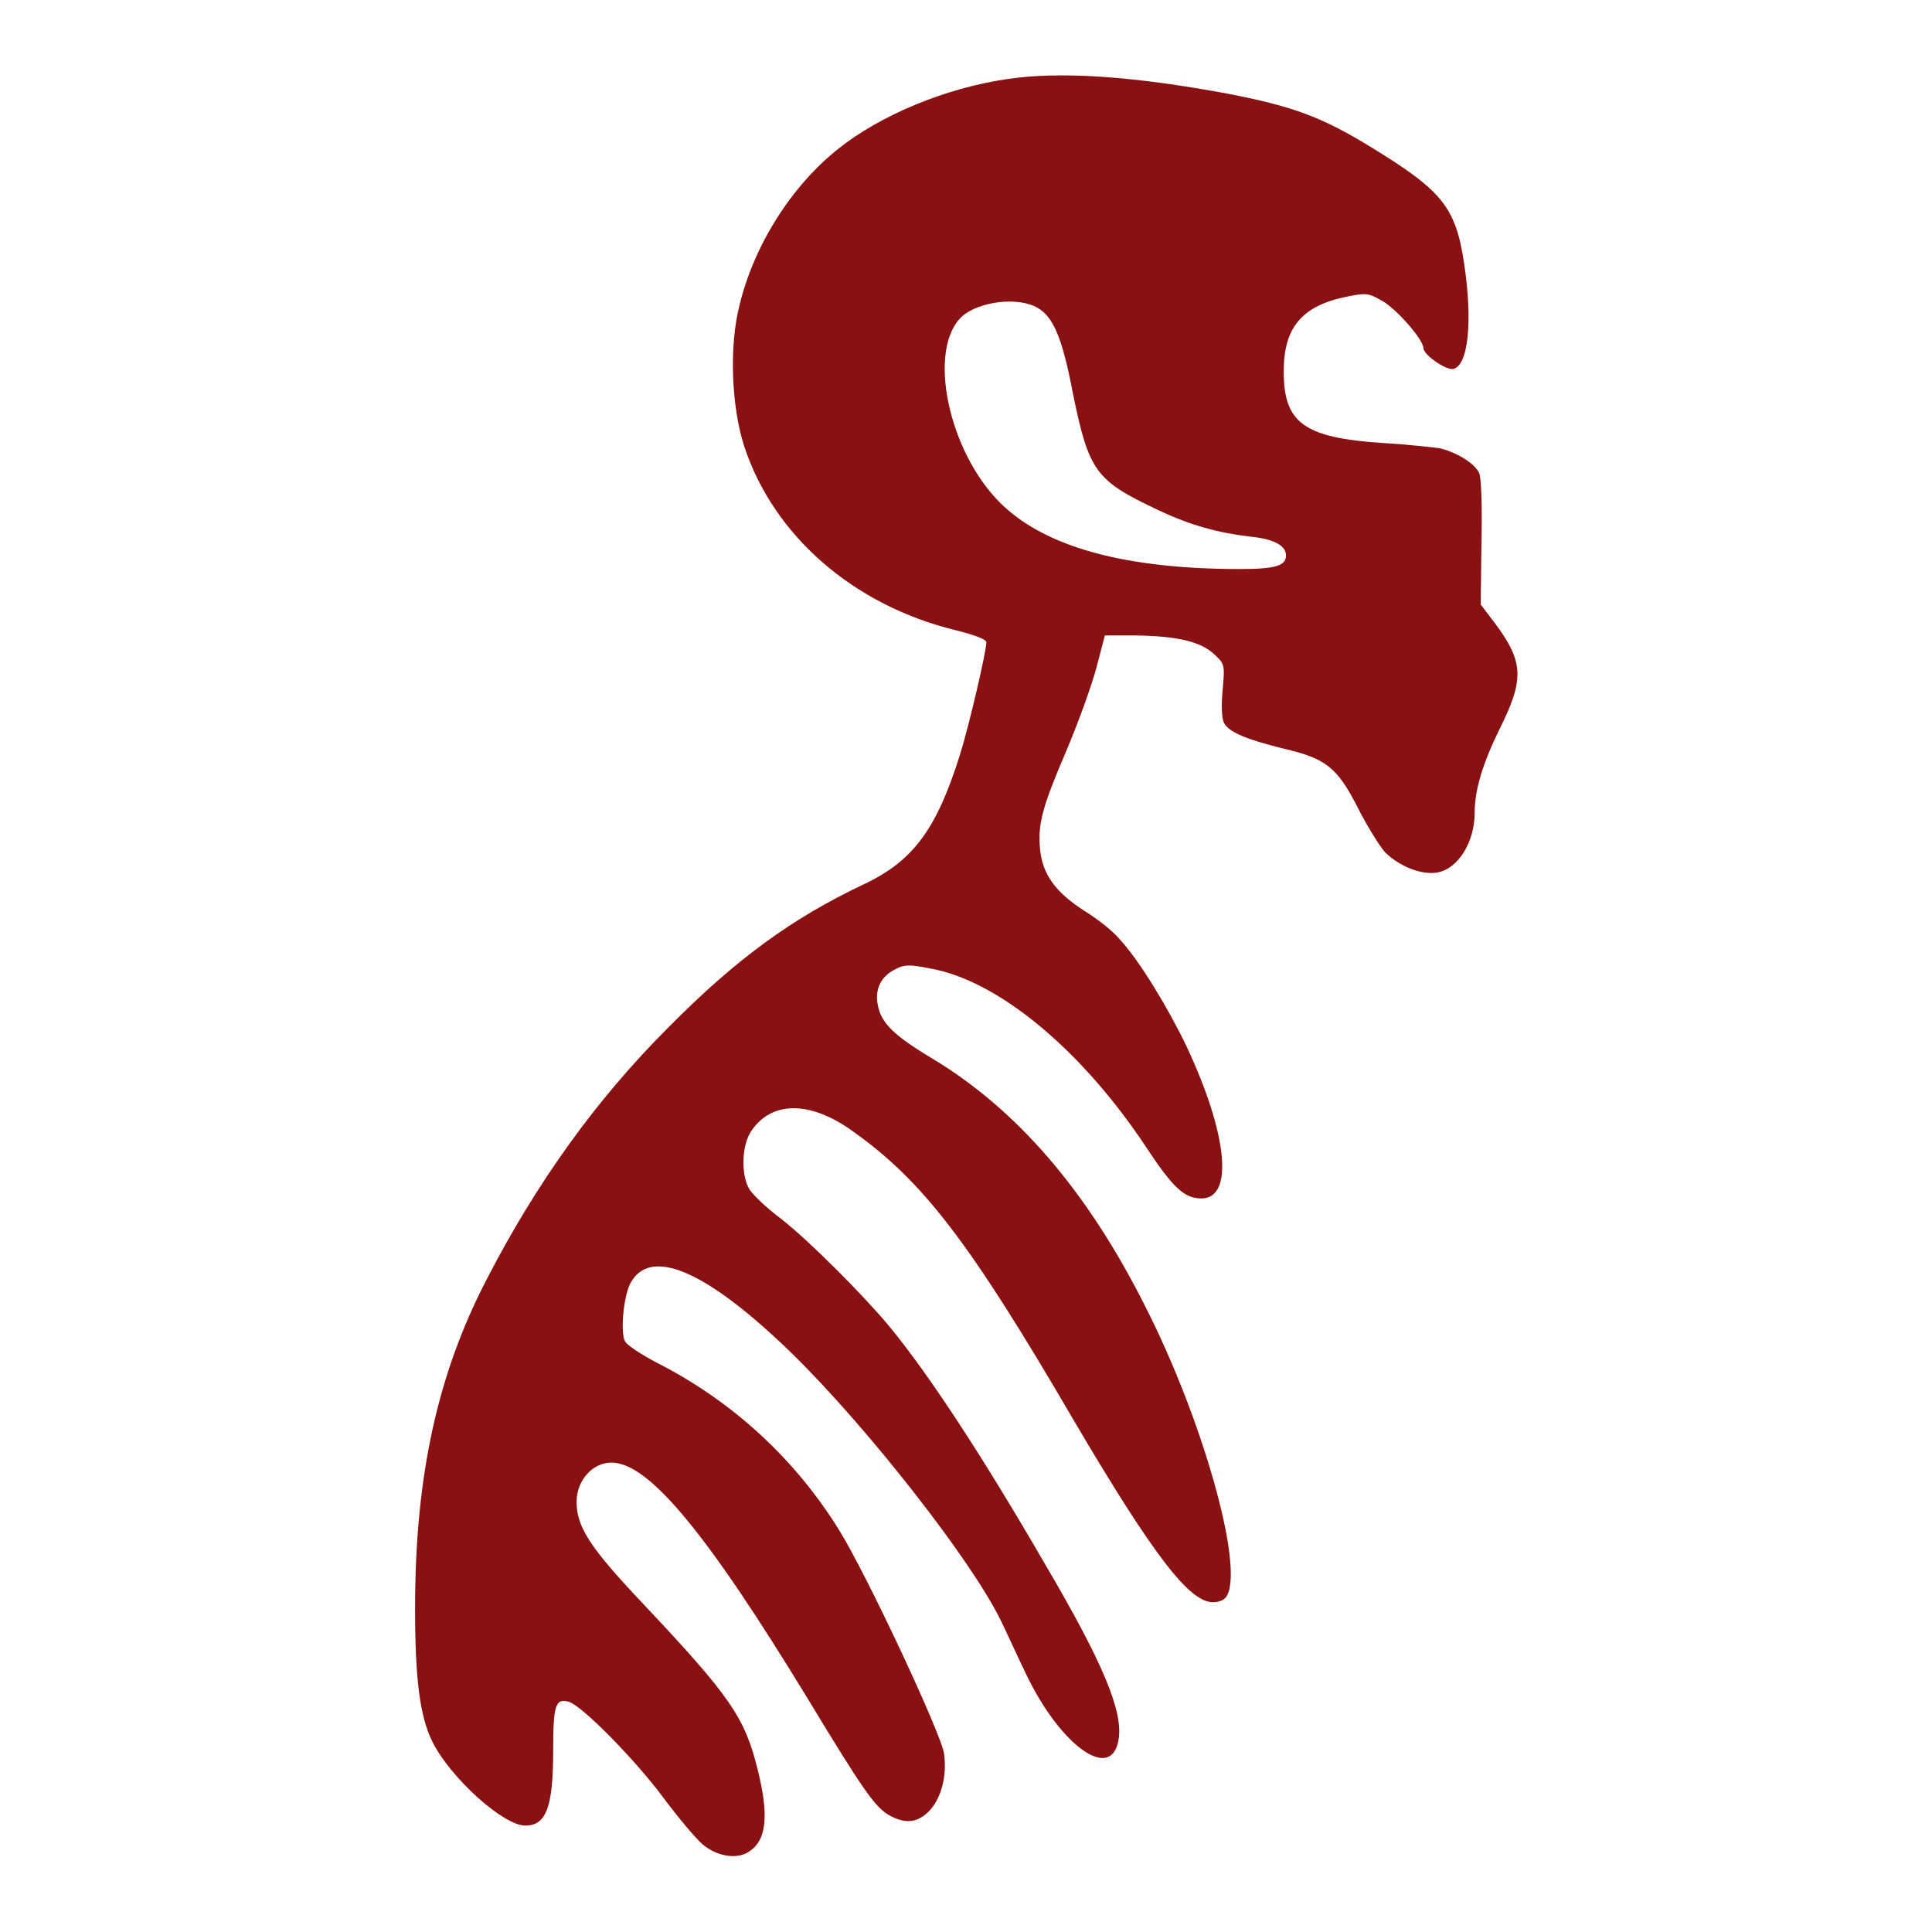 <?xml version="1.0" encoding="utf-8"?>
<!-- Svg Vector Icons : http://www.onlinewebfonts.com/icon -->
<!DOCTYPE svg PUBLIC "-//W3C//DTD SVG 1.1//EN" "http://www.w3.org/Graphics/SVG/1.1/DTD/svg11.dtd">
<svg version="1.1" xmlns="http://www.w3.org/2000/svg" xmlns:xlink="http://www.w3.org/1999/xlink" x="0px" y="0px" viewBox="0 0 256 256" enable-background="new 0 0 256 256" xml:space="preserve">
<g><g><g><path fill="#8a1111" d="M133.3,10.5c-8.1,1.2-16.7,4.8-22.2,9.2c-6.2,4.9-11.2,12.8-13.1,20.7c-1.4,5.4-1.1,13.4,0.6,18.7c3.9,11.9,14.5,21.1,28,24.4c2.4,0.6,4.1,1.2,4.1,1.6c0,1.2-2.3,11.1-3.5,14.9c-3.1,9.9-6.2,14.1-12.8,17.2c-9.5,4.5-16.9,9.9-25.9,19c-9.5,9.5-17.4,20.5-24,33.3C58,182,55,195.5,55,213.1c0,9.2,0.6,14.3,2.3,17.7c2.4,4.8,9.4,11.1,12.3,11.1c2.8,0,3.7-2.5,3.7-10c0-6,0.3-6.9,2.1-6.4c1.8,0.6,8.7,7.6,12.5,12.7c2,2.7,4.3,5.4,5.1,6.1c1.8,1.6,4.4,2.1,6,1.2c2.5-1.4,3-4.6,1.4-11c-1.7-6.9-3.6-9.7-15.1-21.9c-7-7.4-8.9-10.2-8.9-13.6c0-2.8,2.1-5.2,4.6-5.2c5,0,12.7,9.4,26.1,31.4c7.2,11.9,8.7,14,10.5,15.2c2.2,1.3,3.8,1.2,5.4-0.3c1.7-1.7,2.5-4.7,2.1-7.7c-0.3-2.5-10.3-23.9-14-29.8c-5.8-9.3-14-16.9-24-22c-2.1-1.1-4.1-2.4-4.3-2.9c-0.6-1.2-0.2-5.8,0.7-7.6c2.6-5,10.1-1.8,21.5,9.3c9.9,9.7,23.7,27.3,27.6,35.3c0.6,1.2,2,4.3,3.3,7c4.5,9.5,11.3,14.5,12.3,8.9c0.7-3.7-2-10.2-9.7-23.3c-8.4-14.5-15.5-25.3-20.7-31.6c-3.5-4.2-10.7-11.4-14.3-14.2c-2-1.5-3.9-3.3-4.3-4.1c-1-1.9-0.9-5.4,0.2-7.3c2.6-4.2,7.8-4.4,13.6-0.2c9.3,6.6,15.5,14.7,29.1,38c10.7,18.2,15.5,24.4,18.6,24.4c0.9,0,1.6-0.3,1.9-0.9c2.2-4.1-3.3-23.5-10.9-38.4c-7.7-15.3-17-26-28.1-32.7c-5.2-3.1-6.9-4.8-7.3-7.2c-0.4-2.1,0.5-3.8,2.4-4.7c1.1-0.6,1.9-0.6,4.4-0.1c9,1.5,20.2,10.7,28.9,23.9c3.5,5.3,5,6.6,7.2,6.6c4.3,0,3.5-8.5-2-20.2c-2.4-5-6.2-11.3-8.8-14.1c-0.8-1-2.9-2.7-4.7-3.8c-3.9-2.5-5.6-4.9-5.9-8.3c-0.3-3.4,0.4-5.7,3.7-13.4c1.5-3.6,3.2-8.3,3.8-10.6l1.1-4.2l4.2,0c5.4,0.1,8.5,0.8,10.3,2.5c1.4,1.3,1.4,1.4,1.1,4.8c-0.2,2.1-0.1,3.8,0.2,4.3c0.6,1.2,3,2.2,7.9,3.4c5.6,1.3,7.1,2.5,9.8,7.8c1.2,2.4,2.9,5.1,3.6,5.9c1.9,1.9,4.9,3.1,7,2.7c2.7-0.5,4.9-4,4.9-7.9c0-3.1,1.1-6.6,3.3-11.1c3.3-6.6,3.2-8.9-0.6-14l-1.9-2.5l0.1-8.1c0.1-4.7,0-8.6-0.3-9.3c-0.5-1.2-2.8-2.7-5.2-3.3c-0.7-0.1-4.1-0.5-7.6-0.7c-10.5-0.7-13.1-2.7-13.1-9.5c0-5.8,2.4-8.7,8.4-9.9c2.5-0.5,2.8-0.5,4.7,0.6c1.9,1.1,5.4,5.1,5.4,6.2c0,0.9,2.9,2.9,3.9,2.8c2-0.3,2.7-6.1,1.5-14c-1.1-7.4-2.9-9.6-12-15.2c-6.8-4.2-10.6-5.6-19.4-7.3C150.2,10.1,140.4,9.4,133.3,10.5z M137.5,40.8c2.1,1.2,3.3,4.1,4.7,11.5c2.1,10.2,3,11.4,11.3,15.3c4.2,2,7.9,3,12.1,3.5c3.2,0.3,4.8,1.2,4.8,2.5c0,1.4-1.5,1.8-6.1,1.8c-15.2,0-25.8-2.9-31.7-8.7c-7-6.9-9.8-20.5-5.1-24.8C129.8,39.9,135,39.3,137.5,40.8z"/></g></g></g>
</svg>